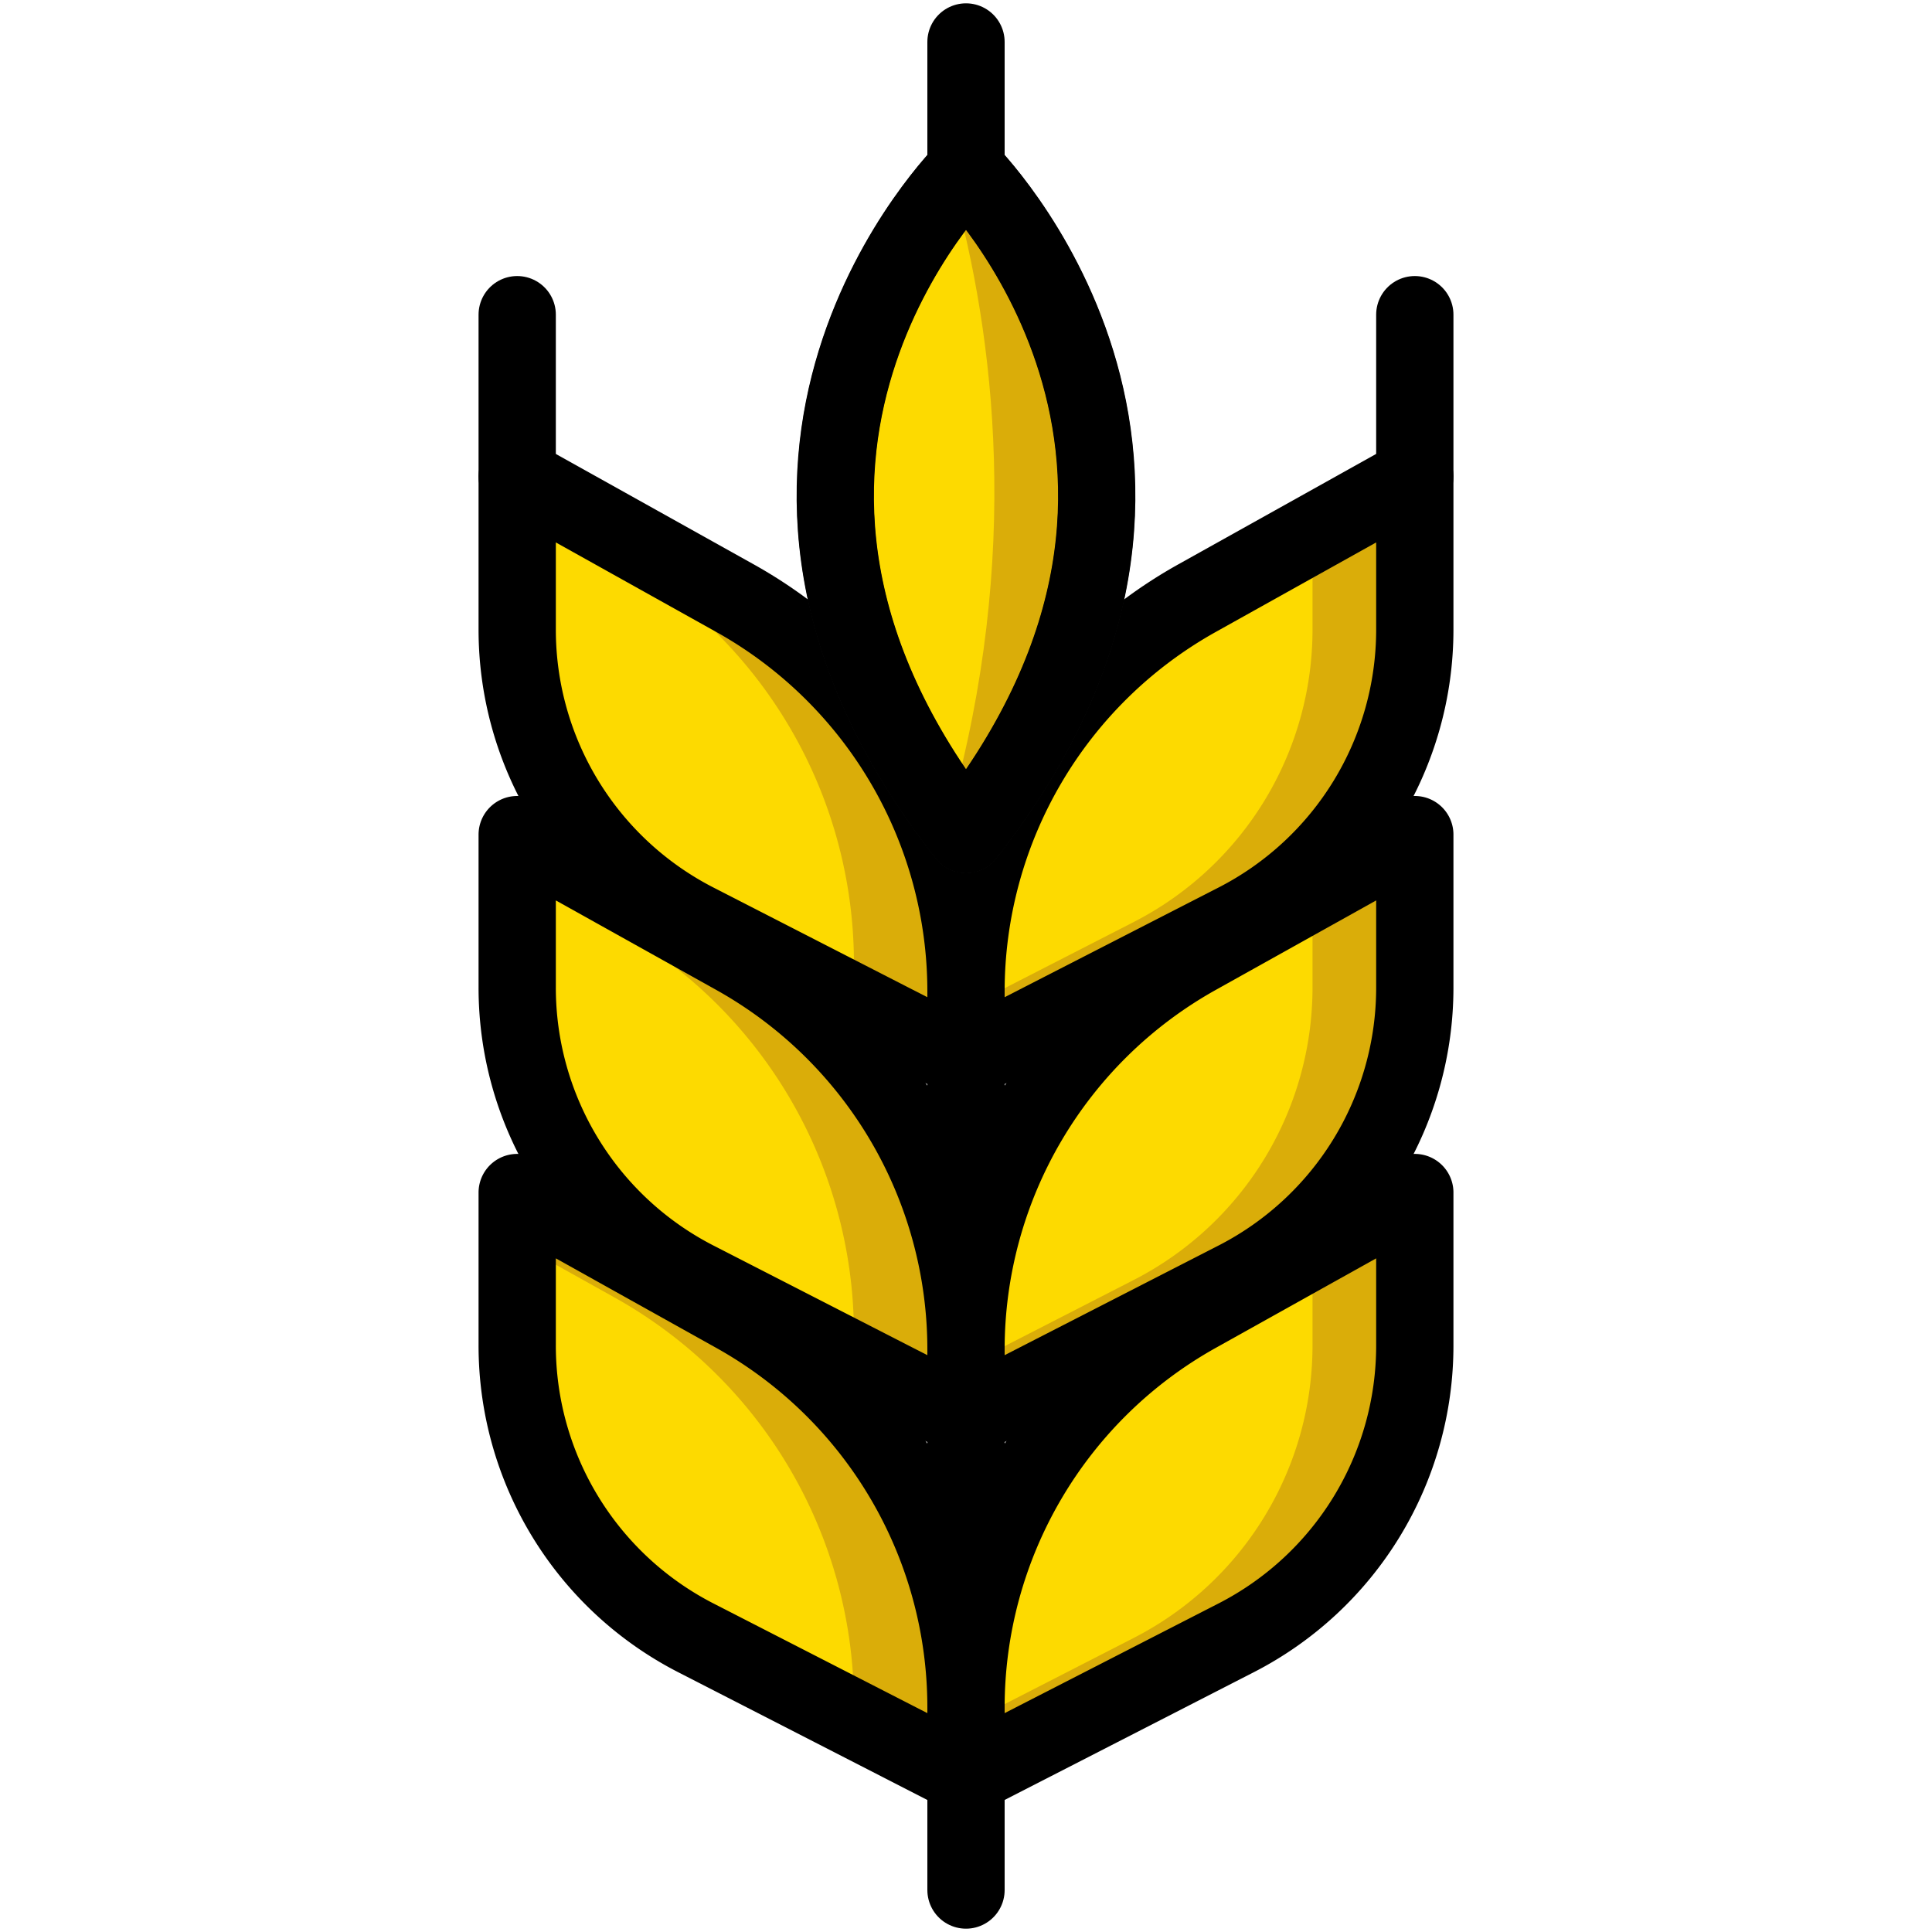 <svg id="Layer_1" data-name="Layer 1" xmlns="http://www.w3.org/2000/svg" viewBox="0 0 500 500"><defs><style>.cls-1{fill:#fff;}.cls-1,.cls-4{stroke:#000;stroke-width:20px;}.cls-1,.cls-4,.cls-5{stroke-linecap:round;stroke-linejoin:round;}.cls-2{fill:#fdda00;}.cls-3{fill:#88451f;opacity:0.3;}.cls-4,.cls-5{fill:none;}.cls-5{stroke:#2f2f31;stroke-width:19.85px;}</style></defs><title>barley</title><line class="cls-1" x1="250" y1="489.14" x2="250" y2="215.99"/><path class="cls-2" d="M133.85,308.63v39.56a85,85,0,0,0,46.25,75.69L250,459.72V441.88a116.56,116.56,0,0,0-59.74-101.77Z"/><path class="cls-2" d="M133.85,216v39.56a85,85,0,0,0,46.25,75.69L250,367.08V349.24a116.56,116.56,0,0,0-59.74-101.77Z"/><path class="cls-2" d="M133.85,123.35v39.56A85,85,0,0,0,180.1,238.6L250,274.44V256.6a116.56,116.56,0,0,0-59.74-101.77Z"/><path class="cls-3" d="M190.26,340.11l-56.41-31.48v13.1l25.32,14.13A120.69,120.69,0,0,1,221,441.25v3.62l29,14.85V441.88A116.56,116.56,0,0,0,190.26,340.11Z"/><path class="cls-3" d="M190.26,247.47,133.85,216v9.8l25.32,14.14A120.68,120.68,0,0,1,221,345.31v6.92l29,14.85V349.24A116.56,116.56,0,0,0,190.26,247.47Z"/><path class="cls-3" d="M190.26,154.83l-56.41-31.48v6.51L159.17,144A120.68,120.68,0,0,1,221,249.38v10.21l29,14.85V256.6A116.56,116.56,0,0,0,190.26,154.83Z"/><path class="cls-2" d="M366.15,308.63v39.56a85,85,0,0,1-46.25,75.69L250,459.72V441.88a116.56,116.56,0,0,1,59.74-101.77Z"/><path class="cls-2" d="M366.15,216v39.56a85,85,0,0,1-46.25,75.69L250,367.08V349.24a116.56,116.56,0,0,1,59.74-101.77Z"/><path class="cls-2" d="M366.15,123.35v39.56A85,85,0,0,1,319.9,238.6L250,274.44V256.6a116.56,116.56,0,0,1,59.74-101.77Z"/><path class="cls-3" d="M339.68,323.4v24.79a85.06,85.06,0,0,1-46.24,75.69L250,446.15v13.57l69.9-35.84a85,85,0,0,0,46.25-75.69V308.63Z"/><path class="cls-3" d="M339.68,230.76v24.79a85.06,85.06,0,0,1-46.24,75.69L250,353.51v13.57l69.9-35.84a85,85,0,0,0,46.25-75.69V216Z"/><path class="cls-3" d="M339.68,138.12v24.79a85.06,85.06,0,0,1-46.24,75.69L250,260.87v13.57l69.9-35.84a85,85,0,0,0,46.25-75.69V123.35Z"/><path class="cls-2" d="M250,216c76.13-96.93,0-172,0-172S173.87,119.06,250,216Z"/><path class="cls-3" d="M250,43.94s-1.36,1.36-3.5,3.87c10.91,39.07,17.93,95.94-.74,162.47,1.39,1.9,2.73,3.79,4.24,5.71C326.13,119.06,250,43.94,250,43.94Z"/><path class="cls-4" d="M133.85,308.63v39.56a85,85,0,0,0,46.25,75.69L250,459.72V441.88a116.56,116.56,0,0,0-59.74-101.77Z"/><path class="cls-4" d="M133.85,216v39.56a85,85,0,0,0,46.25,75.69L250,367.08V349.24a116.56,116.56,0,0,0-59.74-101.77Z"/><path class="cls-4" d="M133.85,123.35v39.56A85,85,0,0,0,180.1,238.6L250,274.44V256.6a116.56,116.56,0,0,0-59.74-101.77Z"/><path class="cls-4" d="M366.15,308.63v39.56a85,85,0,0,1-46.25,75.69L250,459.72V441.88a116.56,116.56,0,0,1,59.74-101.77Z"/><path class="cls-4" d="M366.15,216v39.56a85,85,0,0,1-46.25,75.69L250,367.08V349.24a116.56,116.56,0,0,1,59.74-101.77Z"/><path class="cls-4" d="M366.15,123.35v39.56A85,85,0,0,1,319.9,238.6L250,274.44V256.6a116.56,116.56,0,0,1,59.74-101.77Z"/><path class="cls-5" d="M250,216c76.13-96.93,0-172,0-172S173.87,119.06,250,216Z"/><path class="cls-4" d="M250,216c76.13-96.93,0-172,0-172S173.87,119.06,250,216Z"/><line class="cls-1" x1="133.85" y1="123.35" x2="133.85" y2="81.44"/><line class="cls-1" x1="366.15" y1="123.35" x2="366.15" y2="81.44"/><line class="cls-1" x1="250" y1="43.94" x2="250" y2="10.86"/></svg>